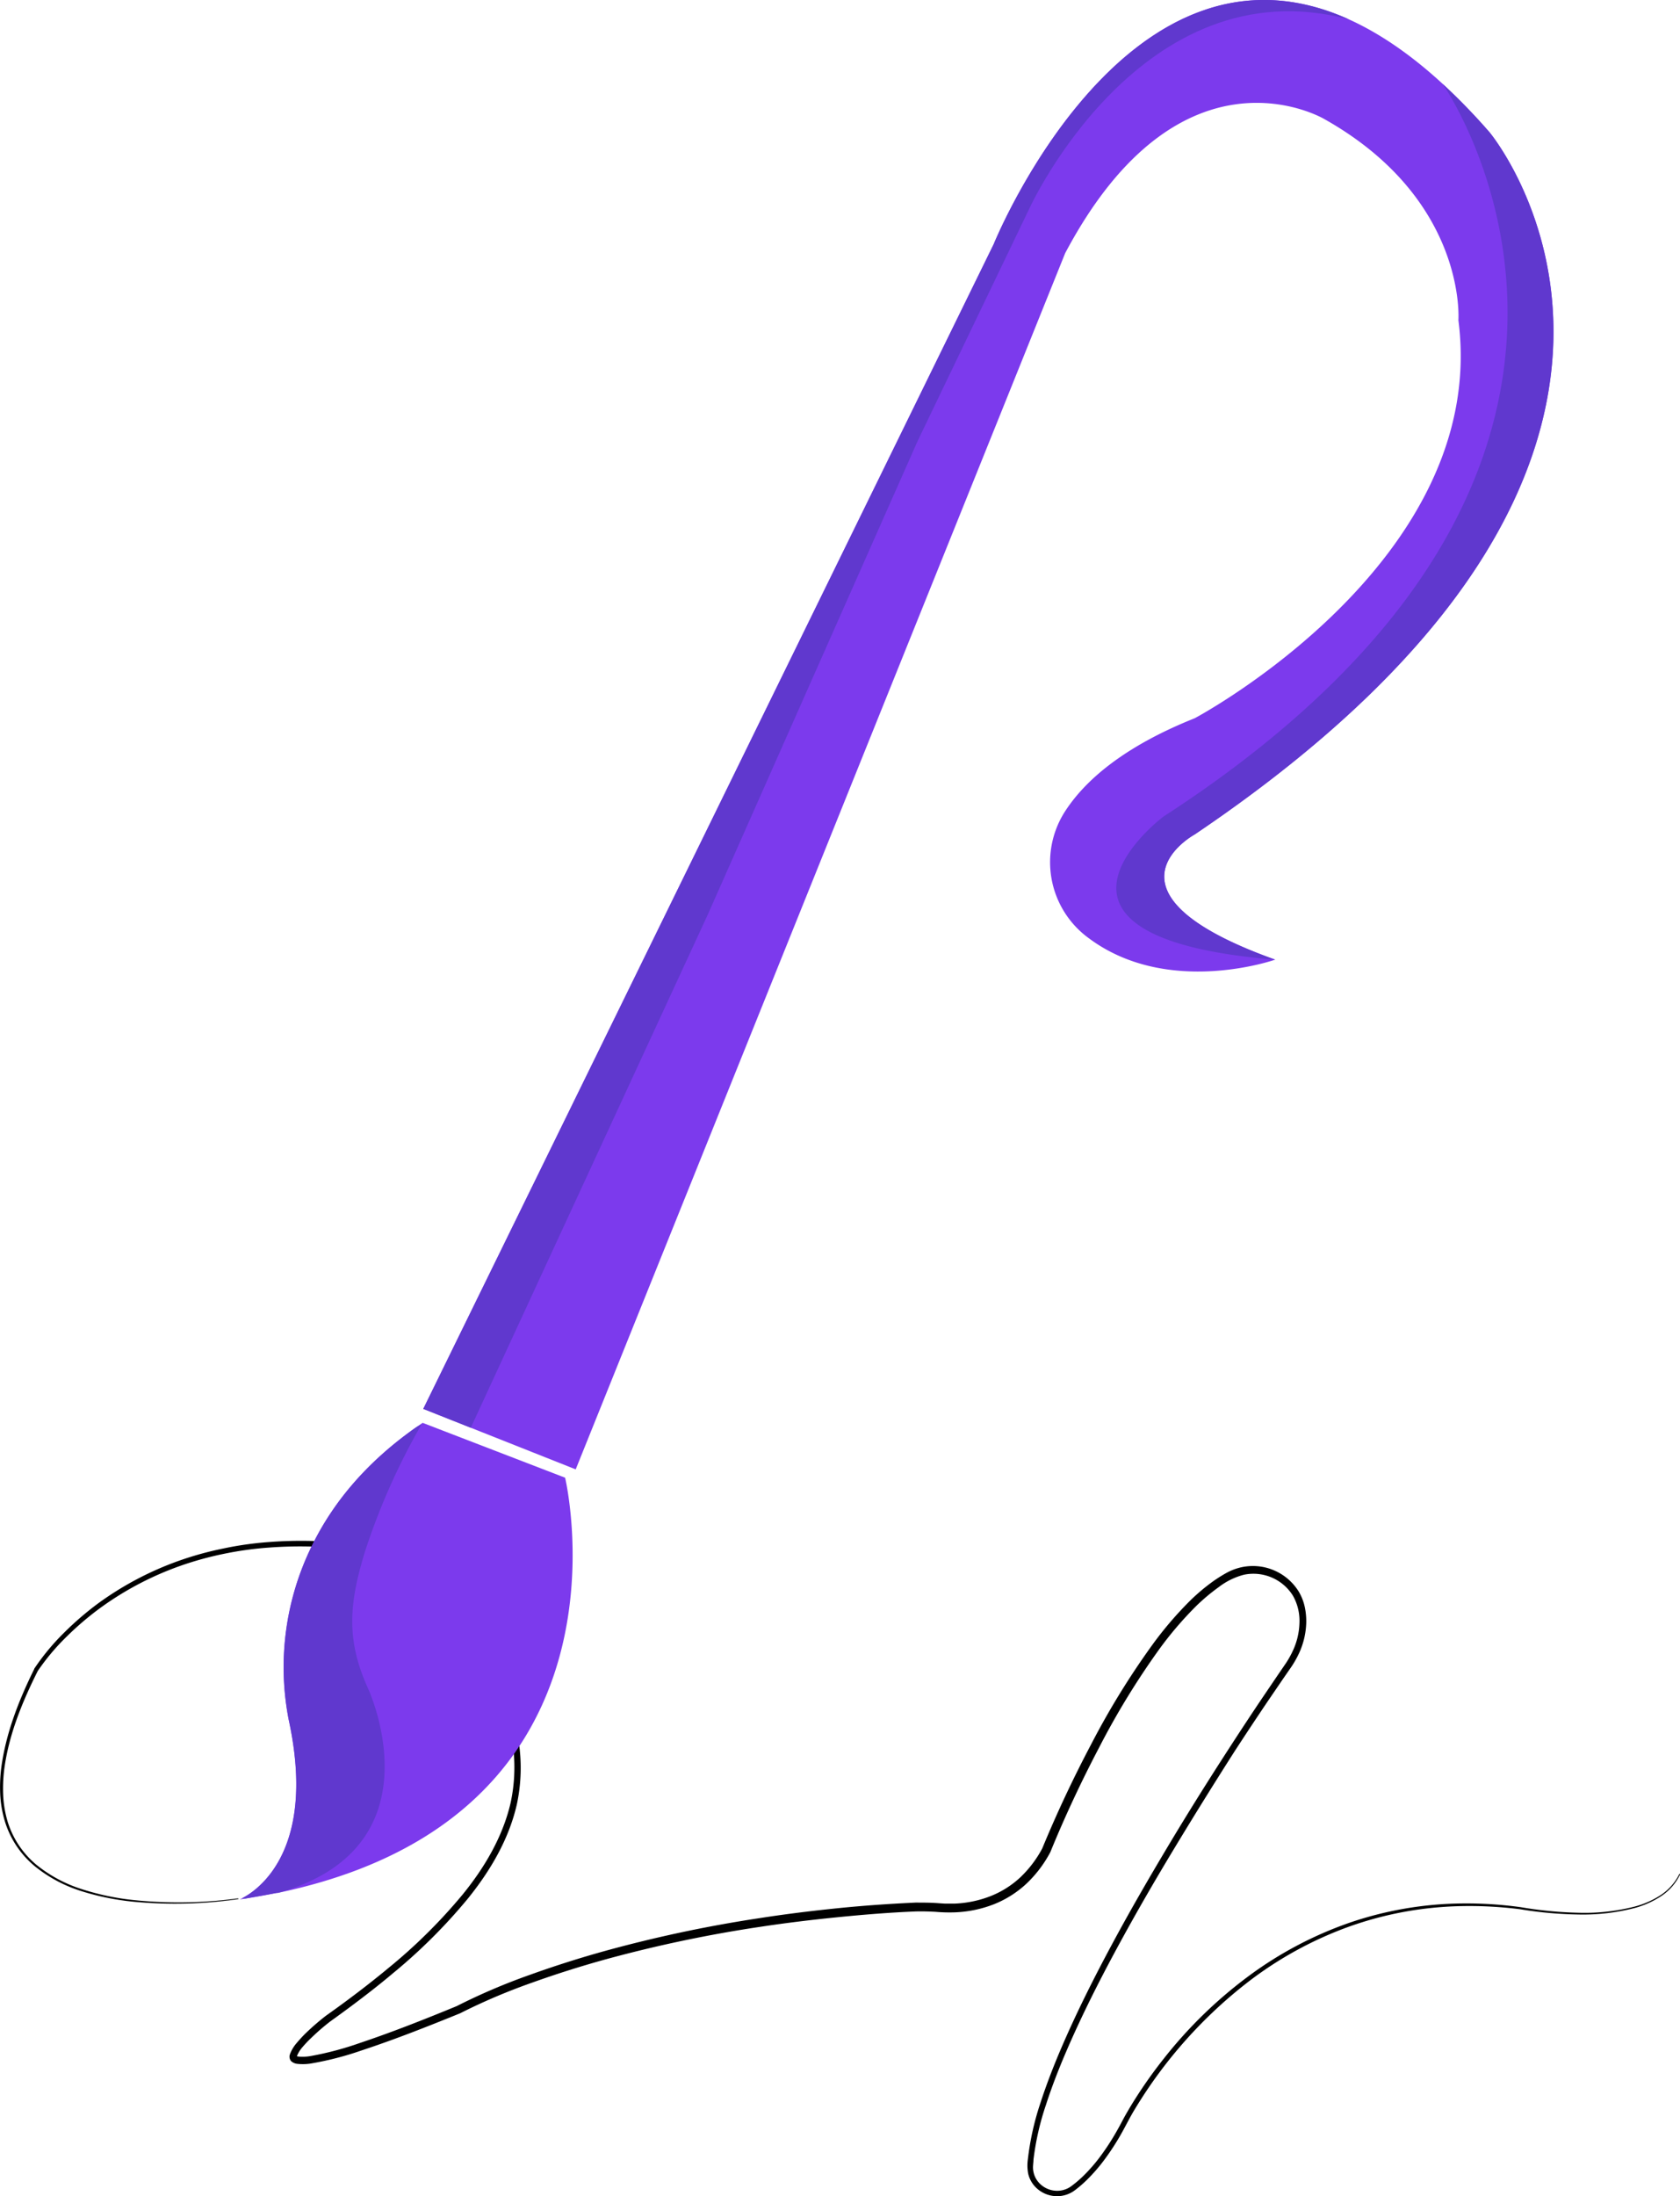<svg id="Layer_1" data-name="Layer 1" xmlns="http://www.w3.org/2000/svg" viewBox="0 0 375.95 491.19"><title>logoPurple</title><path d="M255.55,587.41A98.37,98.37,0,0,1,232,588a57.24,57.24,0,0,1-11.57-2.35A31.41,31.41,0,0,1,210,580.1a21,21,0,0,1-6.66-9.82,25.28,25.28,0,0,1-1.1-5.9,35.11,35.11,0,0,1,.17-6c1-7.93,3.95-15.39,7.43-22.44l0-.06a51.3,51.3,0,0,1,6.56-7.93,68.59,68.59,0,0,1,7.76-6.69,71.08,71.08,0,0,1,18.08-9.52,73.36,73.36,0,0,1,9.88-2.73,75.32,75.32,0,0,1,10.13-1.44,94.75,94.75,0,0,1,20.41.63l.38.13a94.83,94.83,0,0,1,18.76,14.55,62.41,62.41,0,0,1,13.6,19.53,38.93,38.93,0,0,1,2.45,23.73c-1.79,7.94-6,15-11,21.19a122.46,122.46,0,0,1-16.81,16.73c-3,2.53-6.13,4.95-9.29,7.31-1.58,1.18-3.16,2.32-4.74,3.46a49.76,49.76,0,0,0-4.28,3.72,25.66,25.66,0,0,0-1.89,2,7,7,0,0,0-1.23,2,1.6,1.6,0,0,0,0,.17.43.43,0,0,0-.09-.2c-.12-.07.13.08.47.12a10.45,10.45,0,0,0,2.52-.09,70.14,70.14,0,0,0,11.07-2.91c7.36-2.46,14.63-5.34,21.85-8.31l-.17.08a137.1,137.1,0,0,1,16.34-7q8.33-3,16.83-5.36a297.13,297.13,0,0,1,34.49-7.34c5.81-.91,11.65-1.63,17.49-2.23s11.65-1,17.64-1.28c1.5,0,3,0,4.51.09l1.13.08,1,.06c.68,0,1.37,0,2,0a24.68,24.68,0,0,0,8-1.62,21.13,21.13,0,0,0,6.84-4.29,25.32,25.32,0,0,0,4.92-6.52l-.08.17c3.32-8.05,7-15.85,11.05-23.51a176.16,176.16,0,0,1,13.66-22.16,81,81,0,0,1,8.59-10,44,44,0,0,1,5.13-4.27,31.72,31.72,0,0,1,2.89-1.8,12.5,12.5,0,0,1,3.43-1.26,12.06,12.06,0,0,1,12.69,5.49,11.44,11.44,0,0,1,1.34,3.42,15.2,15.2,0,0,1,.33,3.55,17.35,17.35,0,0,1-1.61,6.8,22.37,22.37,0,0,1-1.69,3l-1.84,2.66-3.63,5.32q-3.6,5.34-7.12,10.74Q471.65,565,465,576c-4.45,7.35-8.75,14.78-12.84,22.33s-7.95,15.2-11.34,23.06c-1.69,3.93-3.25,7.9-4.57,12a60.48,60.48,0,0,0-2.81,12.32c0,.51-.09,1.06-.1,1.53a4.93,4.93,0,0,0,.13,1.33,5.08,5.08,0,0,0,1.23,2.32,5.51,5.51,0,0,0,4.89,1.7,5.27,5.27,0,0,0,2.45-1.07,24.83,24.83,0,0,0,2.36-2,36.48,36.48,0,0,0,4.12-4.72,53.63,53.63,0,0,0,3.45-5.31c.54-.93,1-1.8,1.53-2.8s1.07-1.91,1.62-2.84a103.1,103.1,0,0,1,7.44-10.7A99.49,99.49,0,0,1,481.1,605,84.51,84.51,0,0,1,504,592.76a80.09,80.09,0,0,1,25.51-4.37,88.67,88.67,0,0,1,12.93.83,88.91,88.91,0,0,0,12.8,1.25A45.39,45.39,0,0,0,568,589.09a20,20,0,0,0,5.82-2.58,11.92,11.92,0,0,0,4.17-4.74l.18.08a12.12,12.12,0,0,1-4.2,4.86,20.47,20.47,0,0,1-5.89,2.67,46.06,46.06,0,0,1-12.81,1.48,87.93,87.93,0,0,1-12.85-1.16,89.13,89.13,0,0,0-12.86-.72,79.32,79.32,0,0,0-25.26,4.51,83.7,83.7,0,0,0-22.56,12.25,103.71,103.71,0,0,0-25.62,28.67c-1.12,1.83-2.05,3.77-3.12,5.64a55.36,55.36,0,0,1-3.52,5.43,38.56,38.56,0,0,1-4.23,4.88,27.38,27.38,0,0,1-2.46,2.11,6.6,6.6,0,0,1-3,1.31,6.75,6.75,0,0,1-6-2.06,6.35,6.35,0,0,1-1.53-2.88,9.92,9.92,0,0,1-.07-3.26A61.68,61.68,0,0,1,435,633c1.33-4.1,2.89-8.12,4.58-12.08,3.39-7.92,7.26-15.62,11.33-23.2s8.37-15,12.81-22.42,9-14.67,13.68-21.89q3.51-5.42,7.11-10.78l3.62-5.34,1.82-2.66a20.6,20.6,0,0,0,1.55-2.79,15.59,15.59,0,0,0,1.46-6.17,11.38,11.38,0,0,0-1.46-6.11,10.42,10.42,0,0,0-10.95-4.69,15.77,15.77,0,0,0-5.69,2.8,44,44,0,0,0-4.92,4.12,79.61,79.61,0,0,0-8.37,9.77,173.64,173.64,0,0,0-13.46,22c-4,7.61-7.65,15.41-10.9,23.36v0a27.11,27.11,0,0,1-5.29,7,23.29,23.29,0,0,1-7.43,4.69,26.77,26.77,0,0,1-8.62,1.77,35.87,35.87,0,0,1-4.4-.12c-1.45-.08-2.91-.11-4.36-.08-5.83.23-11.67.71-17.48,1.29s-11.62,1.28-17.4,2.16a297.06,297.06,0,0,0-34.29,7.2q-8.44,2.32-16.71,5.28a135.07,135.07,0,0,0-16.1,6.85h0c-7.25,2.95-14.54,5.83-22,8.29a70.54,70.54,0,0,1-11.39,2.94,11.35,11.35,0,0,1-3,.08,2.45,2.45,0,0,1-1.43-.62,1.55,1.55,0,0,1-.25-1.54,8.13,8.13,0,0,1,1.55-2.56,29.35,29.35,0,0,1,2-2.16,54.33,54.33,0,0,1,4.45-3.85c1.6-1.14,3.19-2.28,4.76-3.45,3.14-2.33,6.23-4.73,9.24-7.23a119.92,119.92,0,0,0,16.64-16.47c4.89-6,9-12.93,10.75-20.57A37.57,37.57,0,0,0,314.17,543a61.21,61.21,0,0,0-13.27-19.13,93.11,93.11,0,0,0-18.44-14.39l.05,0a93,93,0,0,0-20.15-.68,76.19,76.19,0,0,0-10,1.38,74.06,74.06,0,0,0-9.73,2.67,70.25,70.25,0,0,0-17.84,9.32,67.35,67.35,0,0,0-7.69,6.53,50.16,50.16,0,0,0-6.48,7.7h0c-3.51,7-6.52,14.35-7.52,22.13a35.74,35.74,0,0,0-.21,5.85,24.88,24.88,0,0,0,1,5.75,20.36,20.36,0,0,0,6.4,9.59,31,31,0,0,0,10.27,5.5,56.82,56.82,0,0,0,11.47,2.41,97.7,97.7,0,0,0,23.43-.38Z" transform="translate(-202.17 -162.68)"/><path d="M317.34,554.74c-9.56,13.58-25.8,25.61-53,31.29l-.06,0-.17,0q-3.67.76-7.62,1.36l-.73.11c.09,0,.35-.15.74-.36,3.41-1.79,16.58-10.75,10.27-39.82a61.44,61.44,0,0,1,5.23-39c4.4-9,11.65-18.29,23.44-26.53l1.31-.89,31.88,12.27S336.74,527.17,317.34,554.74Z" transform="translate(-202.17 -162.68)" style="fill:#7c3aed"/><path d="M487.53,377.31s-23.95,8.45-41.7-4.79a21,21,0,0,1-5.43-28.21c4.35-6.81,12.84-14.49,29.13-21,0,0,66-35,59-89,0,0,2-27-30-45,0,0-32-19-58,30L331,491.31,307.52,482h0l-10.63-4.22L424.53,217.31S454,144.46,504,167h0c6.64,3,13.65,7.67,21,14.43a137.63,137.63,0,0,1,10.52,10.86s60,72-66,157C469.53,349.31,445.53,362.31,487.53,377.31Z" transform="translate(-202.17 -162.68)" style="fill:#7c3aed"/><path d="M284.53,540.31s16.54,35.43-20.16,45.72l-.06,0-.17,0-7.62,1.36v-.25c3.41-1.79,16.58-10.75,10.27-39.82a61.44,61.44,0,0,1,5.23-39c4.4-9,11.65-18.29,23.44-26.53l1.06-.57a149.51,149.51,0,0,0-12.76,28.74C280.36,521.21,279.53,529.31,284.53,540.31Z" transform="translate(-202.17 -162.68)" style="fill:#6038ce"/><path d="M504,167h0c-46.53-12.29-71.47,42.29-71.47,42.29l-25,52-47,106L307.52,482h0l-10.63-4.22L424.53,217.31S454,144.46,504,167Z" transform="translate(-202.17 -162.68)" style="fill:#6038ce"/><path d="M487.53,377.31c-61-5-25-32-25-32,122-79,62.48-163.86,62.48-163.86a137.63,137.63,0,0,1,10.52,10.86s60,72-66,157C469.53,349.31,445.53,362.31,487.53,377.31Z" transform="translate(-202.17 -162.68)" style="fill:#6038ce"/></svg>